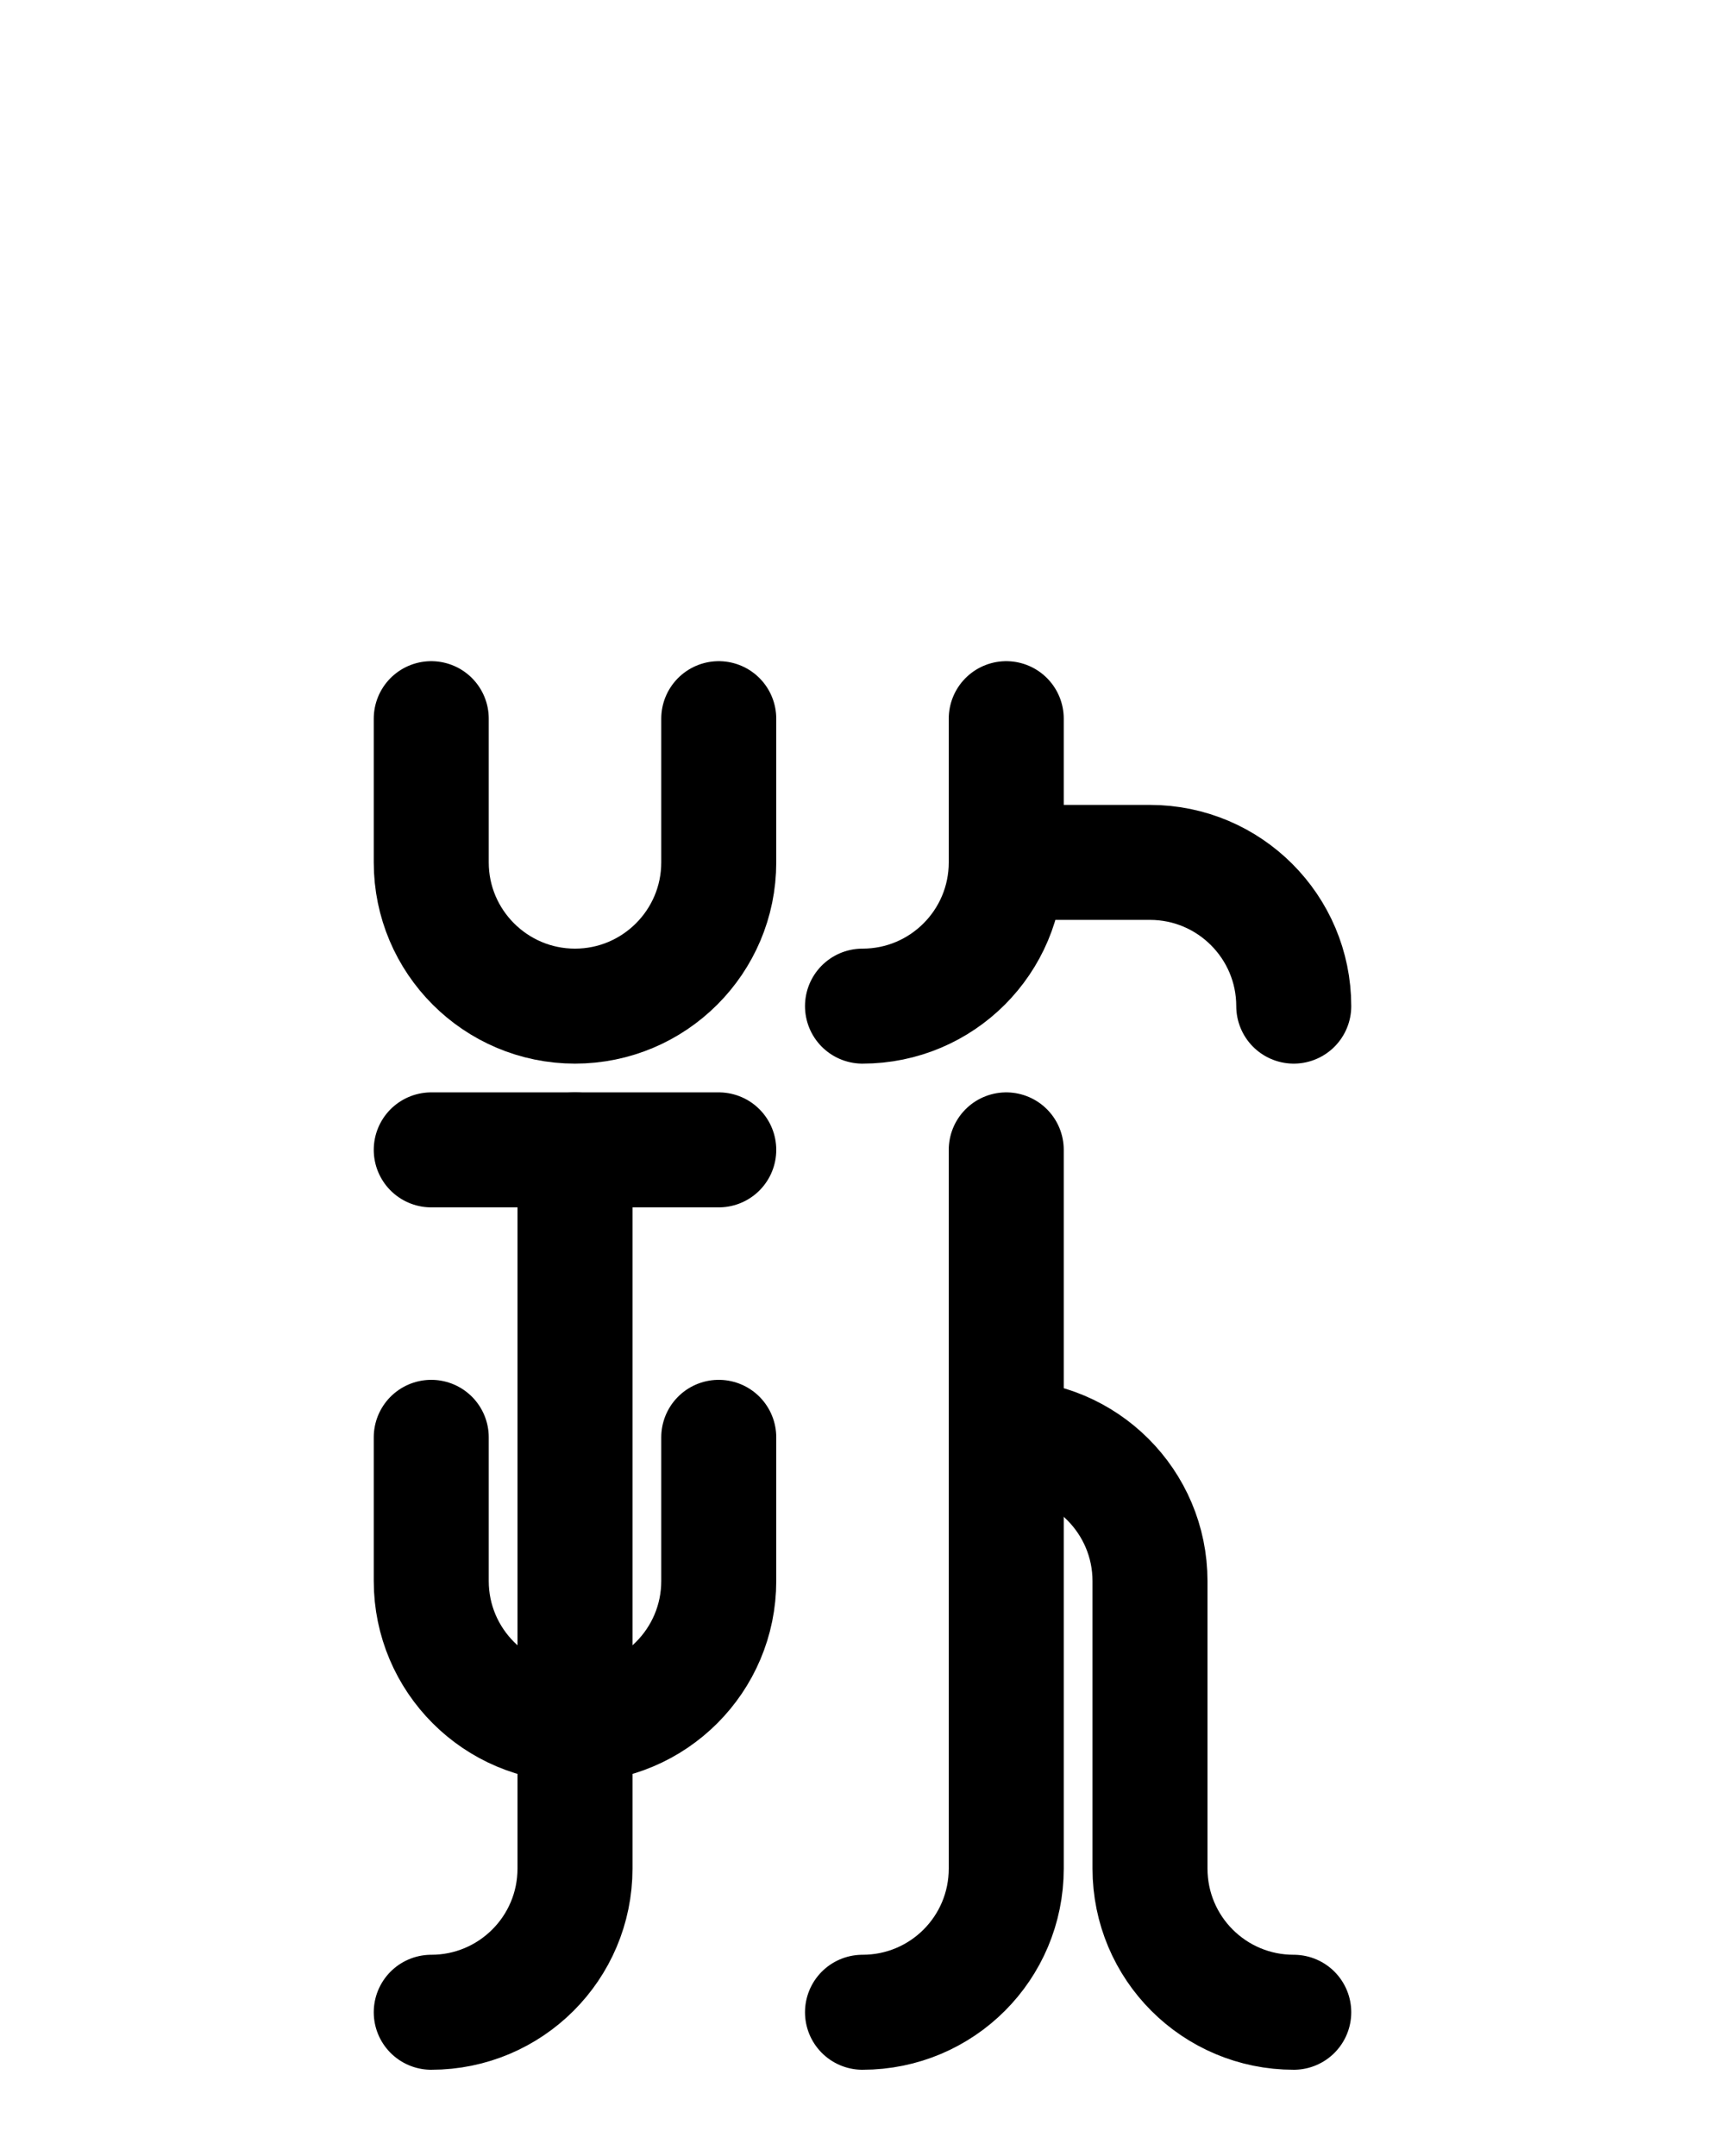 <?xml version="1.0" encoding="utf-8"?>
<!-- Generator: Adobe Illustrator 26.0.0, SVG Export Plug-In . SVG Version: 6.00 Build 0)  -->
<svg version="1.1" id="图层_1" xmlns="http://www.w3.org/2000/svg" xmlns:xlink="http://www.w3.org/1999/xlink" x="0px" y="0px"
	 viewBox="0 0 720 900" style="enable-background:new 0 0 720 900;" xml:space="preserve">
<style type="text/css">
	.st0{fill:none;stroke:#000000;stroke-width:48;stroke-linecap:round;stroke-linejoin:round;stroke-miterlimit:10;}
</style>
<line class="st0" x1="180" y1="480" x2="300" y2="480"/>
<path class="st0" d="M180,600v60c0,33.1,26.9,60,60,60l0,0c33.1,0,60-26.9,60-60v-60"/>
<path class="st0" d="M180,300v60c0,33.1,26.9,60,60,60l0,0c33.1,0,60-26.9,60-60v-60"/>
<path class="st0" d="M240,480v300c0,33.2-26.9,60-60,60"/>
<path class="st0" d="M540,420c0-33.1-26.9-60-60-60h-60"/>
<path class="st0" d="M360,840c33.2,0,60-26.8,60-60V480"/>
<path class="st0" d="M360,420c33.2,0,60-26.9,60-60v-60"/>
<path class="st0" d="M540,840c-33.2,0-60-26.8-60-60V660c0-33.1-26.9-60-60-60"/>
</svg>
